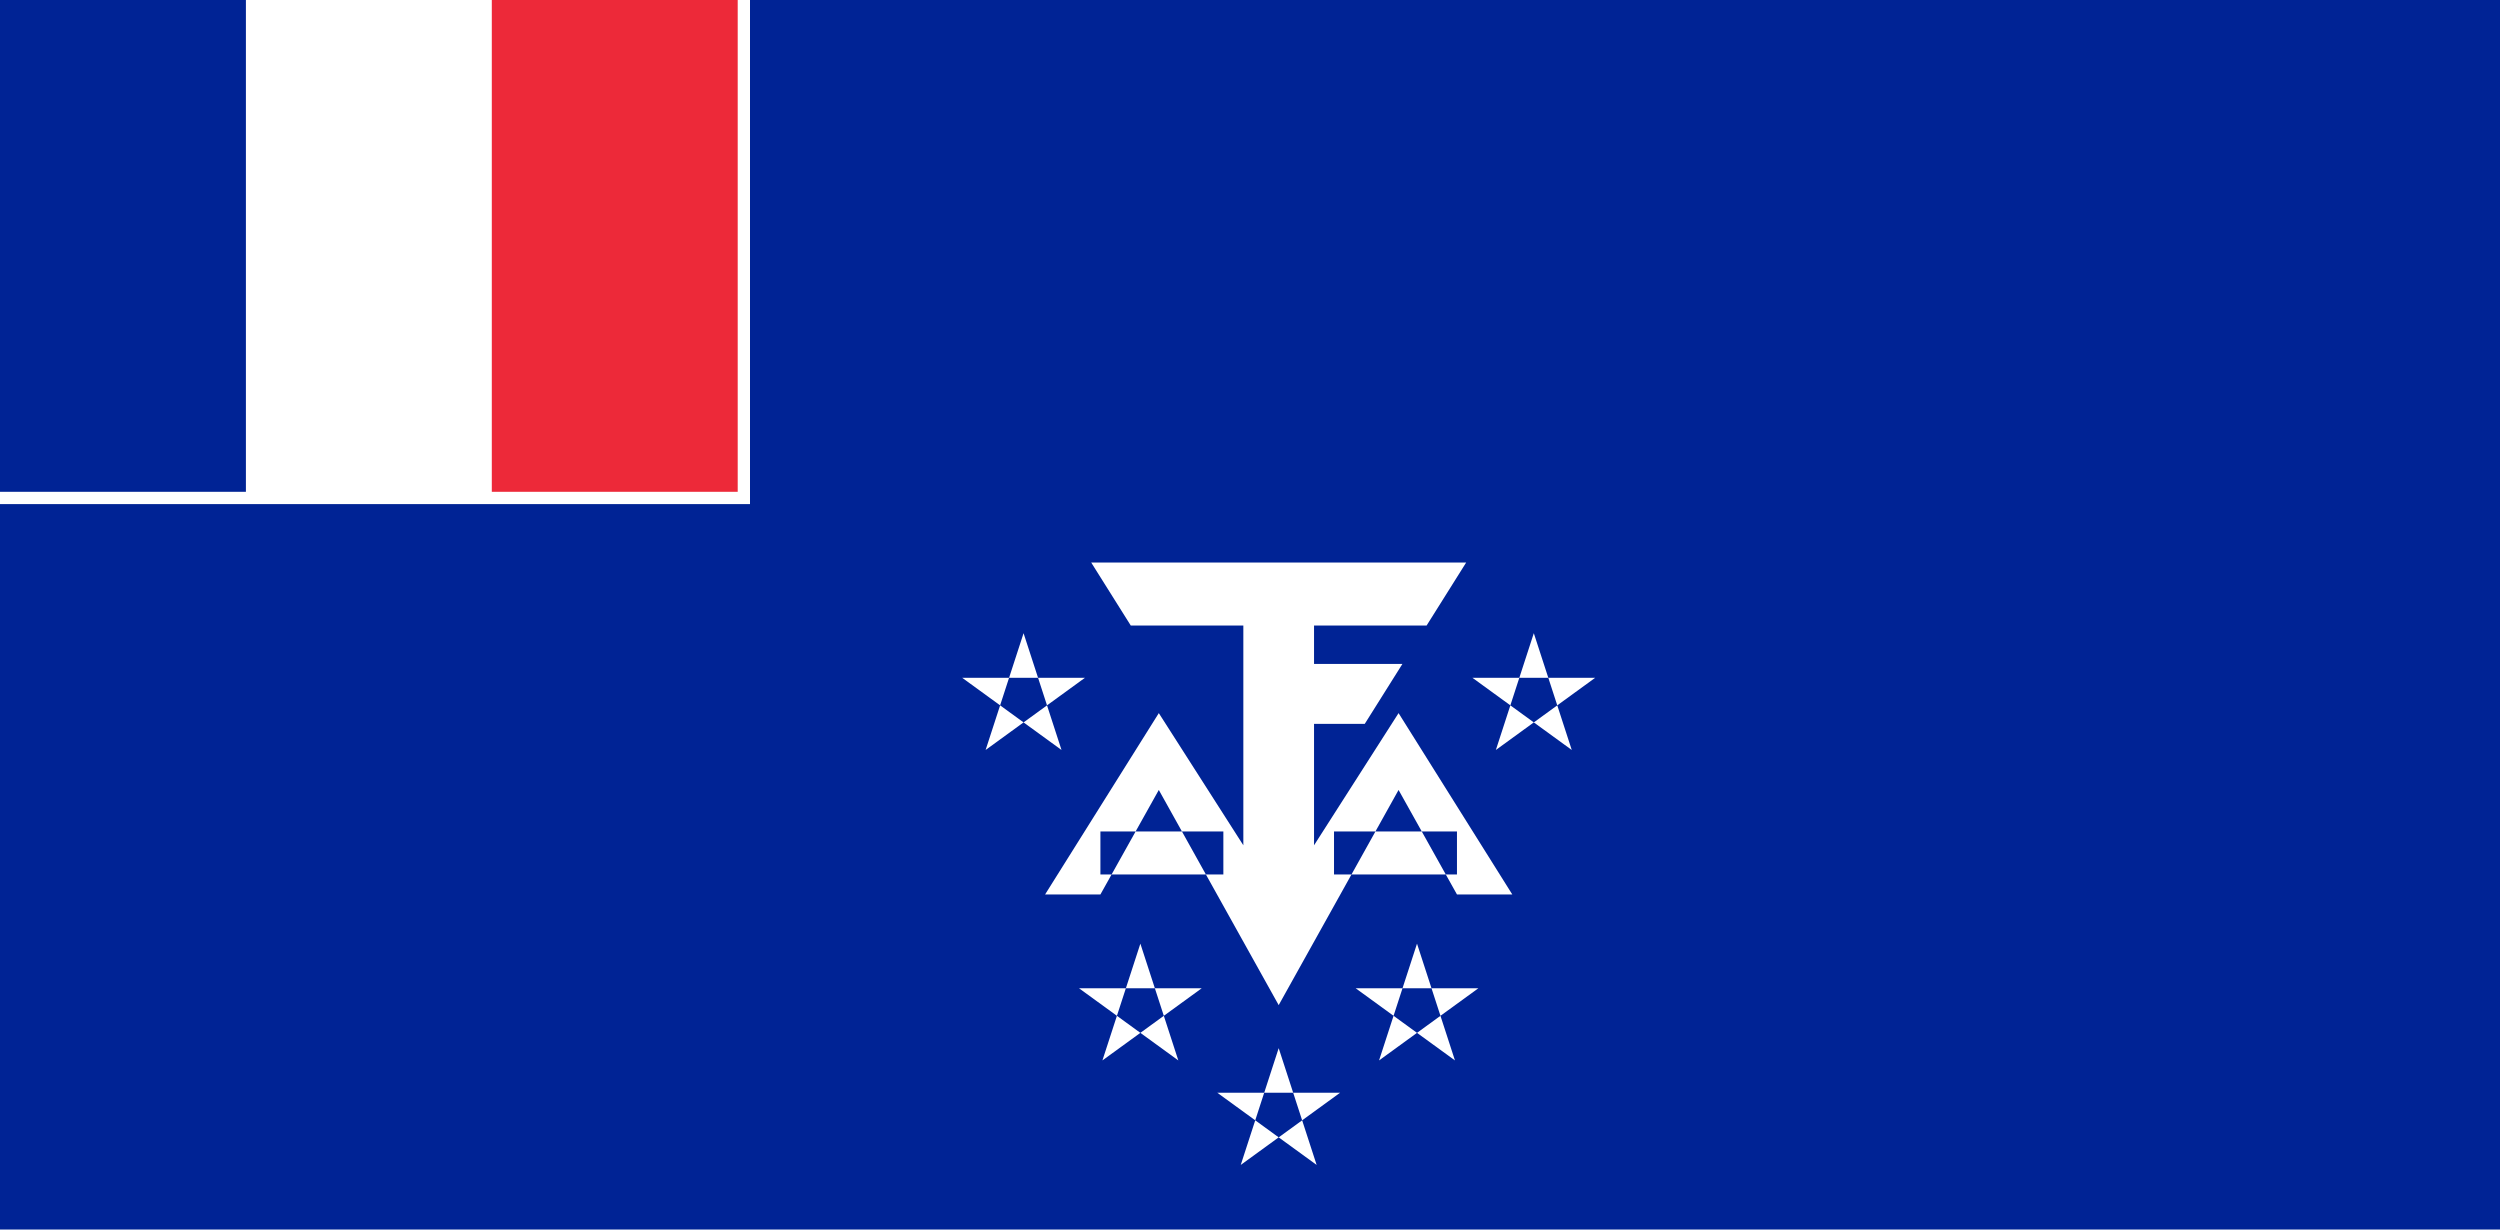 <?xml version="1.0" encoding="UTF-8" standalone="no"?>
<svg width="122px" height="60px" viewBox="0 0 122 60" version="1.1" xmlns="http://www.w3.org/2000/svg" xmlns:xlink="http://www.w3.org/1999/xlink">
    <!-- Generator: Sketch 3.8.2 (29753) - http://www.bohemiancoding.com/sketch -->
    <title>tf</title>
    <desc>Created with Sketch.</desc>
    <defs></defs>
    <g id="Page-1" stroke="none" stroke-width="1" fill="none" fill-rule="evenodd">
        <g id="tf">
            <g id="Group">
                <g>
                    <polygon id="Shape" fill="#002395" points="0 0 122 0 122 60 0 60"></polygon>
                    <polygon id="Shape" fill="#FFFFFF" points="0 0 36.6 0 36.6 24.6 0 24.6"></polygon>
                    <polygon id="Shape" fill="#002395" points="0 0 12 0 12 24 0 24"></polygon>
                    <polygon id="Shape" fill="#ED2939" points="24 0 36 0 36 24 24 24"></polygon>
                    <path d="M53.25,27.45 L55.181,30.525 L60.675,30.525 L60.675,41.25 L56.55,34.8 L51,43.65 L53.7,43.65 L56.55,38.55 L62.4,49.05 L68.25,38.55 L71.1,43.65 L73.8,43.65 L68.25,34.8 L64.125,41.25 L64.125,35.325 L66.6,35.325 L68.438,32.4 L64.125,32.4 L64.125,30.525 L69.619,30.525 L71.55,27.45 L53.25,27.45 L53.25,27.45 Z M59.7,40.575 L53.7,40.575 L53.7,42.675 L59.7,42.675 L59.7,40.575 Z M71.1,40.575 L65.1,40.575 L65.1,42.675 L71.1,42.675 L71.1,40.575 Z" id="Shape" fill="#FFFFFF"></path>
                    <g id="a-link" transform="translate(59.4, 51.15)" fill="#FFFFFF">
                        <polygon id="a" points="3 0 4.852 5.699 0.004 2.176 5.996 2.176 1.148 5.699"></polygon>
                    </g>
                    <g id="a-link" transform="translate(52.65, 46.05)" fill="#FFFFFF">
                        <polygon id="a" points="3 0 4.852 5.699 0.004 2.176 5.996 2.176 1.148 5.699"></polygon>
                    </g>
                    <g id="a-link" transform="translate(66.15, 46.05)" fill="#FFFFFF">
                        <polygon id="a" points="3 0 4.852 5.699 0.004 2.176 5.996 2.176 1.148 5.699"></polygon>
                    </g>
                    <g id="a-link" transform="translate(46.95, 30.9)" fill="#FFFFFF">
                        <polygon id="a" points="3 0 4.852 5.699 0.004 2.176 5.996 2.176 1.148 5.699"></polygon>
                    </g>
                    <g id="a-link" transform="translate(71.85, 30.9)" fill="#FFFFFF">
                        <polygon id="a" points="3 0 4.852 5.699 0.004 2.176 5.996 2.176 1.148 5.699"></polygon>
                    </g>
                </g>
            </g>
        </g>
    </g>
</svg>